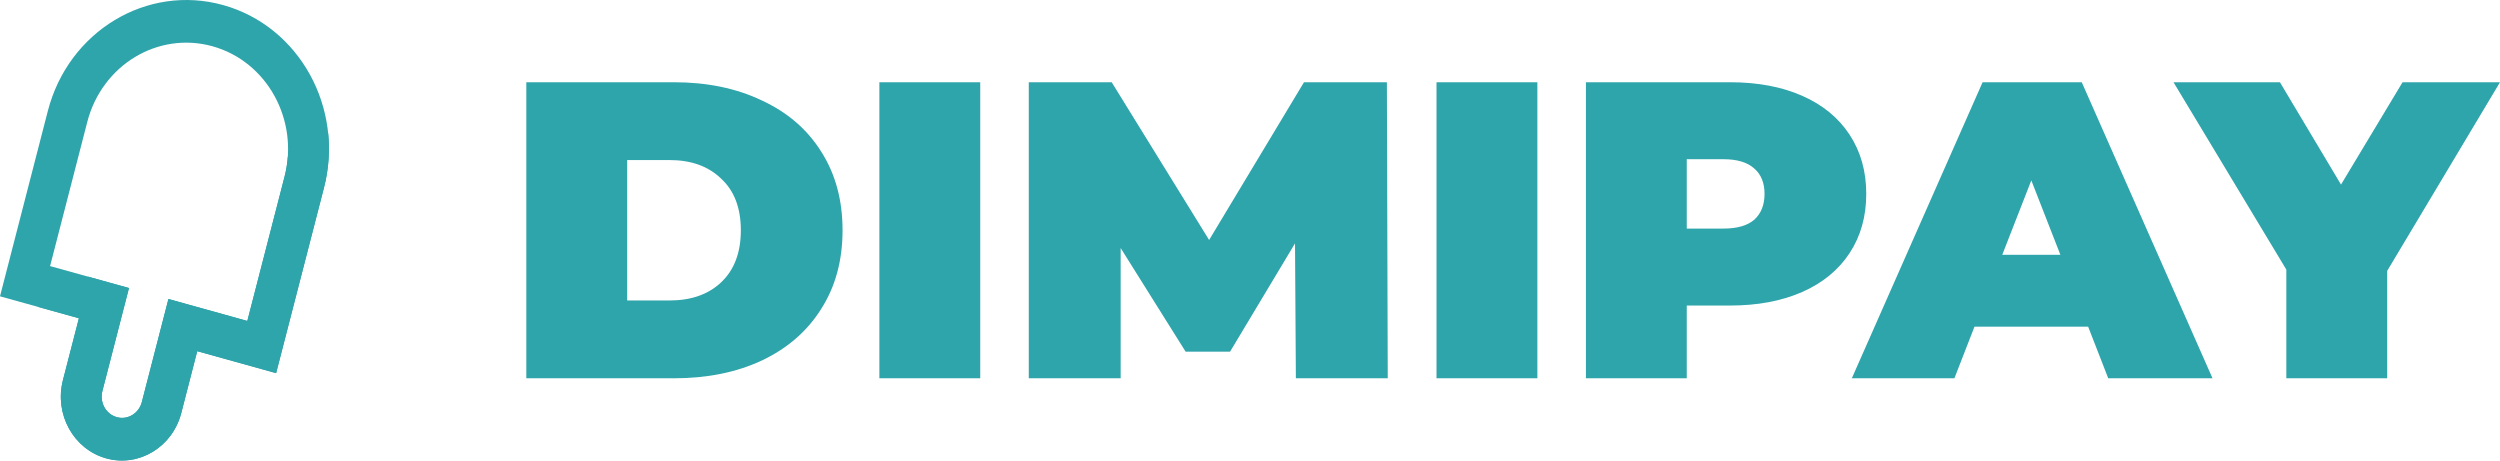 <svg width="152" height="28" viewBox="0 0 152 28" fill="none" xmlns="http://www.w3.org/2000/svg">
<g clip-path="url(#clip0_423_1377)">
<path fill-rule="evenodd" clip-rule="evenodd" d="M11.992 21.352L16.788 22.687L19.698 11.412C20.948 6.569 18.203 1.598 13.567 0.308C8.931 -0.982 4.16 1.899 2.91 6.742L0 18.016L4.797 19.351L3.827 23.109C3.291 25.185 4.468 27.315 6.454 27.868C8.441 28.421 10.486 27.186 11.022 25.111L11.992 21.352ZM15.037 19.514L17.3 10.745C18.192 7.286 16.232 3.735 12.92 2.813C9.609 1.892 6.201 3.95 5.308 7.409L3.045 16.178L7.842 17.513L6.225 23.776C6.047 24.468 6.439 25.178 7.101 25.363C7.763 25.547 8.445 25.135 8.624 24.444L10.24 18.18L15.037 19.514Z" fill="#2EA4AB"/>
<path fill-rule="evenodd" clip-rule="evenodd" d="M2.299 18.656L4.797 19.351L3.827 23.109C3.291 25.185 4.468 27.315 6.455 27.868C8.441 28.421 10.486 27.186 11.022 25.111L11.992 21.352L16.788 22.687L19.698 11.412C19.987 10.291 20.063 9.163 19.95 8.075L17.497 9.545C17.468 9.944 17.403 10.345 17.3 10.745L15.037 19.514L10.24 18.18L8.623 24.444C8.445 25.135 7.763 25.547 7.101 25.363C6.439 25.178 6.047 24.468 6.225 23.776L7.842 17.512L5.359 16.822L2.299 18.656Z" fill="#2EA4AB"/>
<path d="M32 5H40.964C42.991 5 44.775 5.369 46.316 6.106C47.875 6.826 49.079 7.863 49.928 9.217C50.794 10.571 51.227 12.166 51.227 14C51.227 15.834 50.794 17.429 49.928 18.783C49.079 20.137 47.875 21.183 46.316 21.92C44.775 22.64 42.991 23 40.964 23H32V5ZM40.704 18.269C42.021 18.269 43.069 17.9 43.848 17.163C44.645 16.409 45.043 15.354 45.043 14C45.043 12.646 44.645 11.6 43.848 10.863C43.069 10.109 42.021 9.731 40.704 9.731H38.132V18.269H40.704ZM53.466 5H59.598V23H53.466V5ZM78.789 23L78.737 14.797L74.788 21.38H72.085L68.136 15.08V23H62.55V5H67.591L73.514 14.591L79.283 5H84.323L84.375 23H78.789ZM87.34 5H93.472V23H87.34V5ZM105.18 5C106.86 5 108.324 5.274 109.571 5.823C110.818 6.371 111.779 7.16 112.455 8.189C113.13 9.217 113.468 10.417 113.468 11.789C113.468 13.16 113.13 14.36 112.455 15.389C111.779 16.417 110.818 17.206 109.571 17.754C108.324 18.303 106.86 18.577 105.18 18.577H102.555V23H96.424V5H105.18ZM104.79 13.897C105.621 13.897 106.245 13.717 106.661 13.357C107.076 12.98 107.284 12.457 107.284 11.789C107.284 11.12 107.076 10.606 106.661 10.246C106.245 9.869 105.621 9.68 104.79 9.68H102.555V13.897H104.79ZM126.96 19.863H120.048L118.827 23H112.591L120.542 5H126.57L134.521 23H128.181L126.96 19.863ZM125.271 15.491L123.504 10.966L121.737 15.491H125.271ZM145.141 16.469V23H139.009V16.391L132.149 5H138.619L142.334 11.223L146.076 5H152L145.141 16.469Z" fill="#2EA4AB"/>
</g>
<defs>
<clipPath id="clip0_423_1377">
<rect width="152" height="28" fill="white"/>
</clipPath>
</defs>
</svg>
